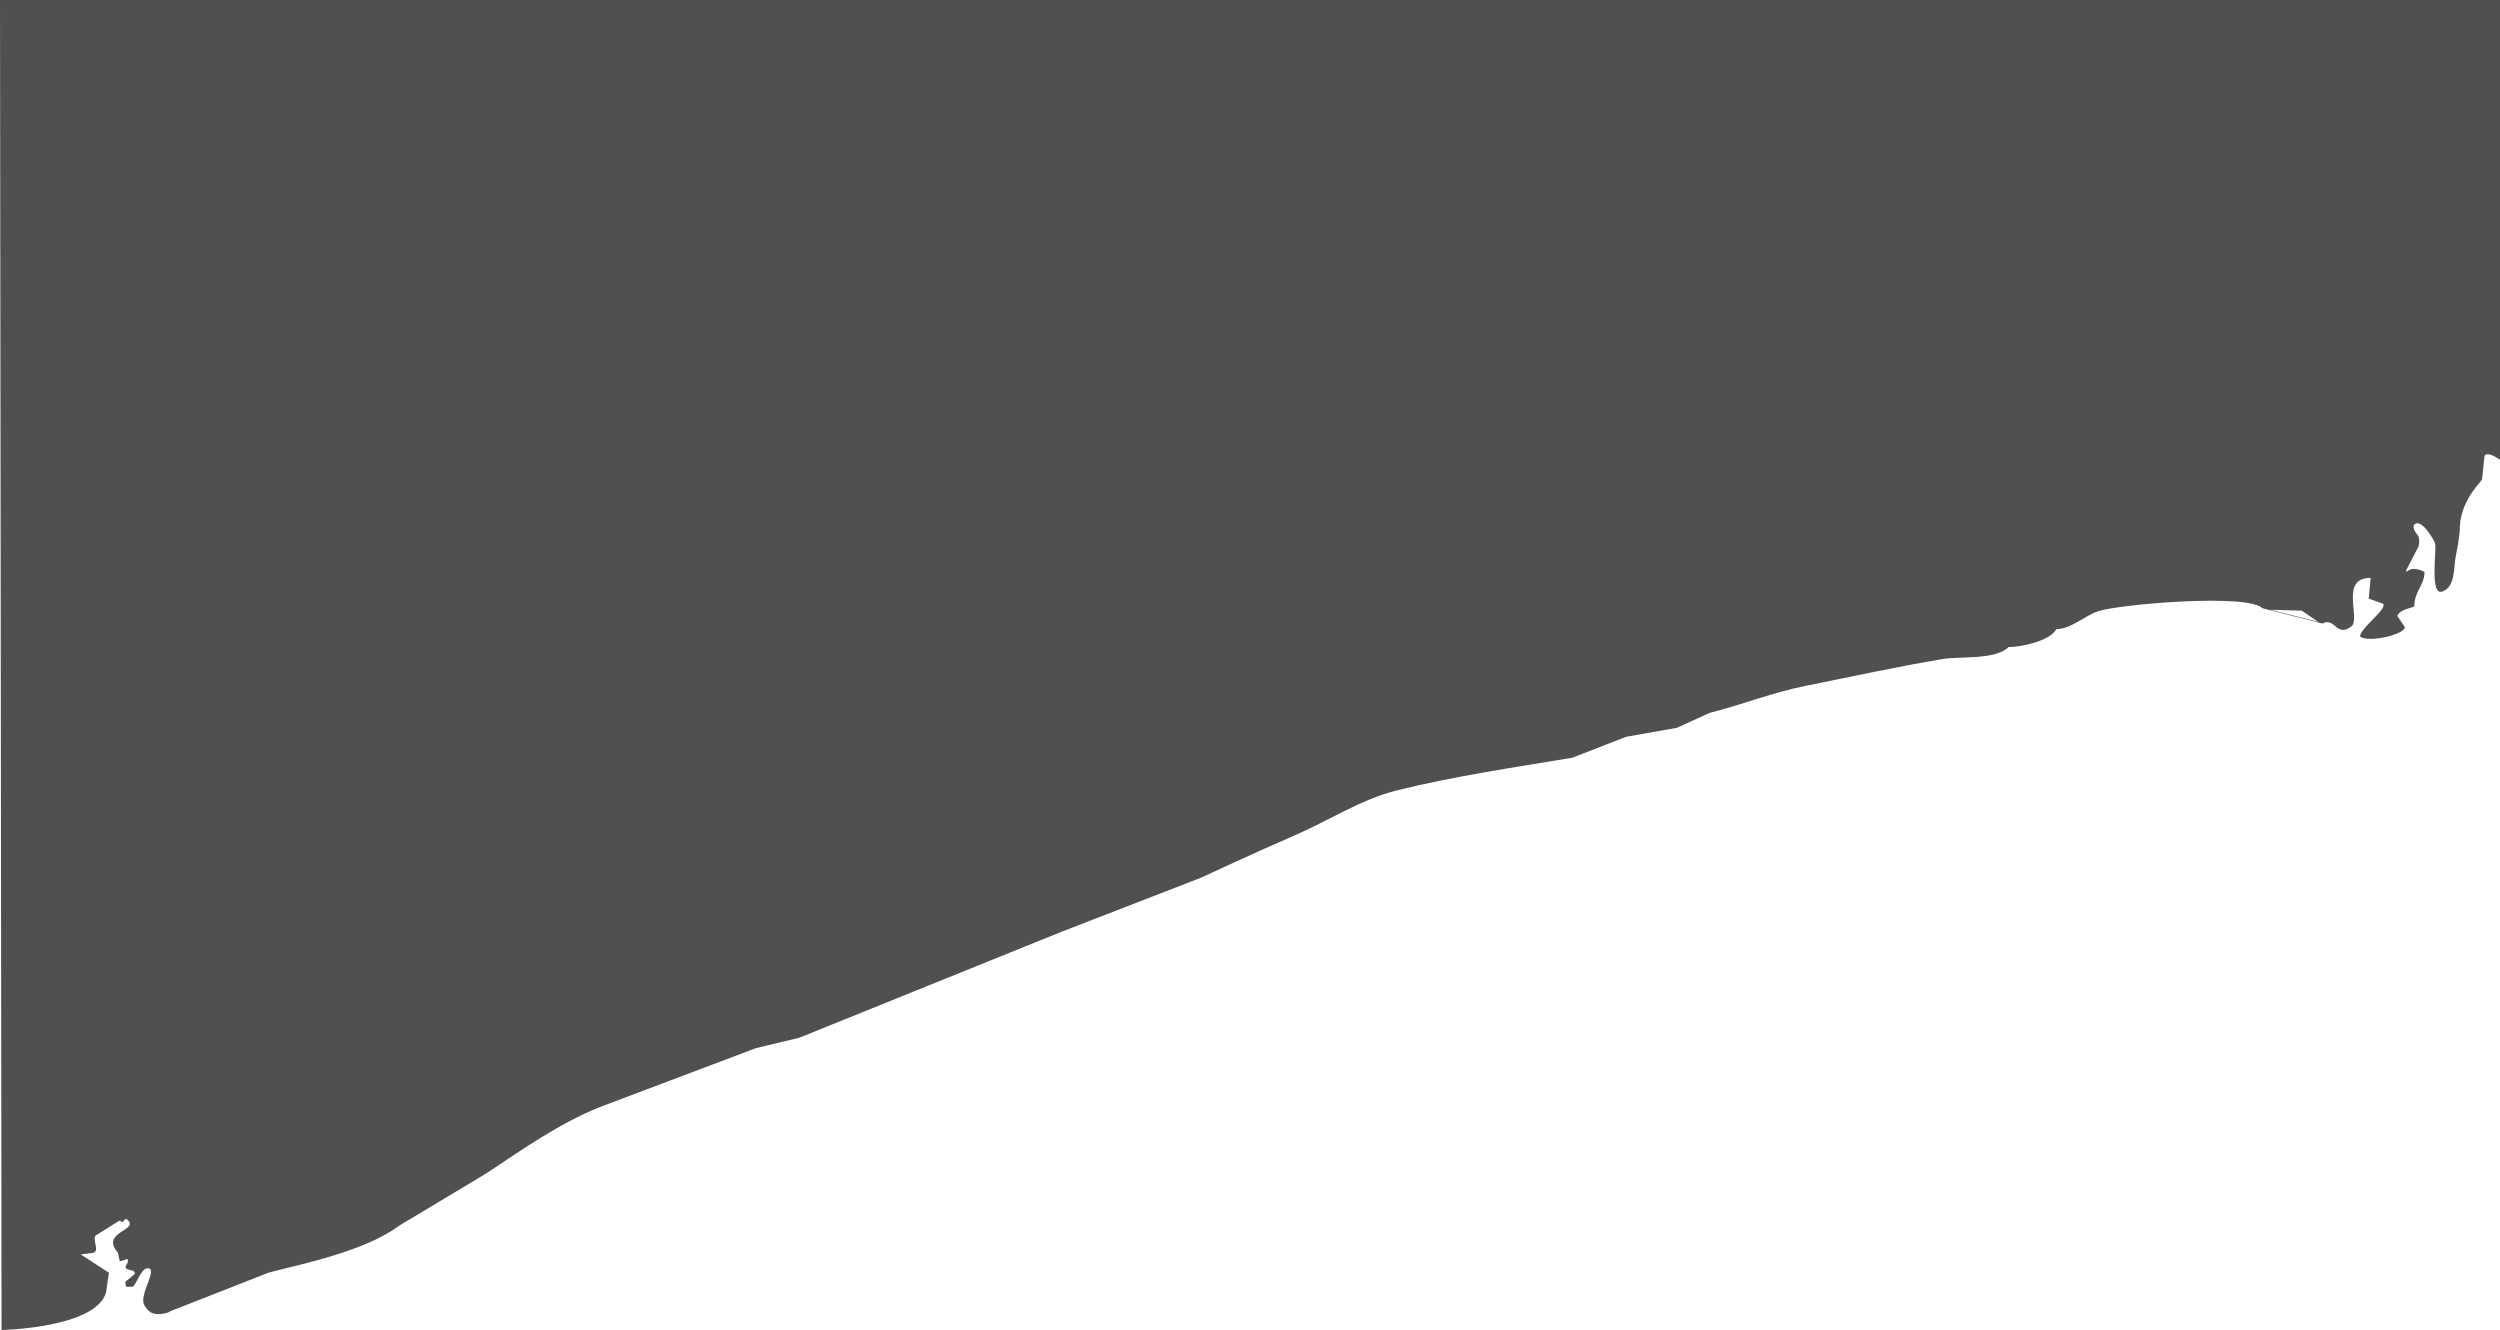 ﻿<svg id="图层_1" data-name="图层 1" xmlns="http://www.w3.org/2000/svg" viewBox="0 0 1000 531.99"><defs><style>.cls-1{fill:#505050;fill-rule:evenodd;}</style></defs><title>guangdongNearLine</title><path class="cls-1" d="M1060.24,337.91l12.47.35,6.58,4.5m1.66.65c5.09-2.67,5.55,5.69,11.56,1.19,4-3-4.88-19.47,7.76-19.47l-.79,8.31,5.78,2.08c1.71,2.14-9.23,9.71-9.23,13.12,3.41,2.56,17.92-.85,17.92-3.78l-3-4.44c.56-2.33,4.95-3.11,6.77-3.79,0-6.23,4.09-8.45,4.09-13.87,0,0-3.94-2.11-6.07-.74l-1.17.59-.25-.19,5.1-9.85c1.23-5.54-2-4.45-2-8.35,2.56-3.84,8,5.38,8.58,7,.84,2.52-2.36,21.38,3,19.38s4.37-9.86,5.35-14.27l.9-4.84.45-3.42.07-.42.16-1.76v-1.27c.32-5.6,2.39-11.44,8.89-18.76l1-9.63c1.45-1.63,5.16,1,6.21,1.71V94H152s.41,354.68.62,532c0,0,37.59-.73,41.81-15l1.13-7.91-11.27-7.33,3.4-.43c5.09,0,1.37-4,2.38-7l9.58-6,.29-.06c2,1.47,1-.65,2.68-.65,6,4.52-10.91,5-3.48,13.38l.77,3.57,3.15-1,.12,1.31c-3.14,4.23,2.75,2.16,2.75,4.49l-.05.28-3.79,3.09.32,2,2.65-.06c1.59-.6,3.87-9.41,7.1-7,1.48,2.21-4.49,10.78-2.44,14.37s4.34,4.14,8.69,3.21l1-.35,1-.54L259.59,603c15.38-3.85,39-8.93,52.16-18.78l34.77-20.87c14.09-9.4,29.51-20.15,45.2-26.43l62.59-23.65,17.39-4.17,105-42.43,55.63-21.56s23-10.71,37.49-16.94c13.15-5.64,26.46-14.39,40.62-17.93,23.06-5.77,47.25-9.27,70.49-13.15l21.51-8.37,20.31-3.59,13.14-6c12.92-3.23,24.94-8.1,38.23-10.76,18.1-3.62,36.67-7.71,55-10.76,6.87-1.15,21.08.43,26.28-4.78,5.14,0,16.79-2.53,19.12-7.17,5.87,0,11.31-5.37,16.73-7.17,8.34-2.78,59.7-7.21,65.71-1.2" transform="translate(-152 -94)"/></svg>